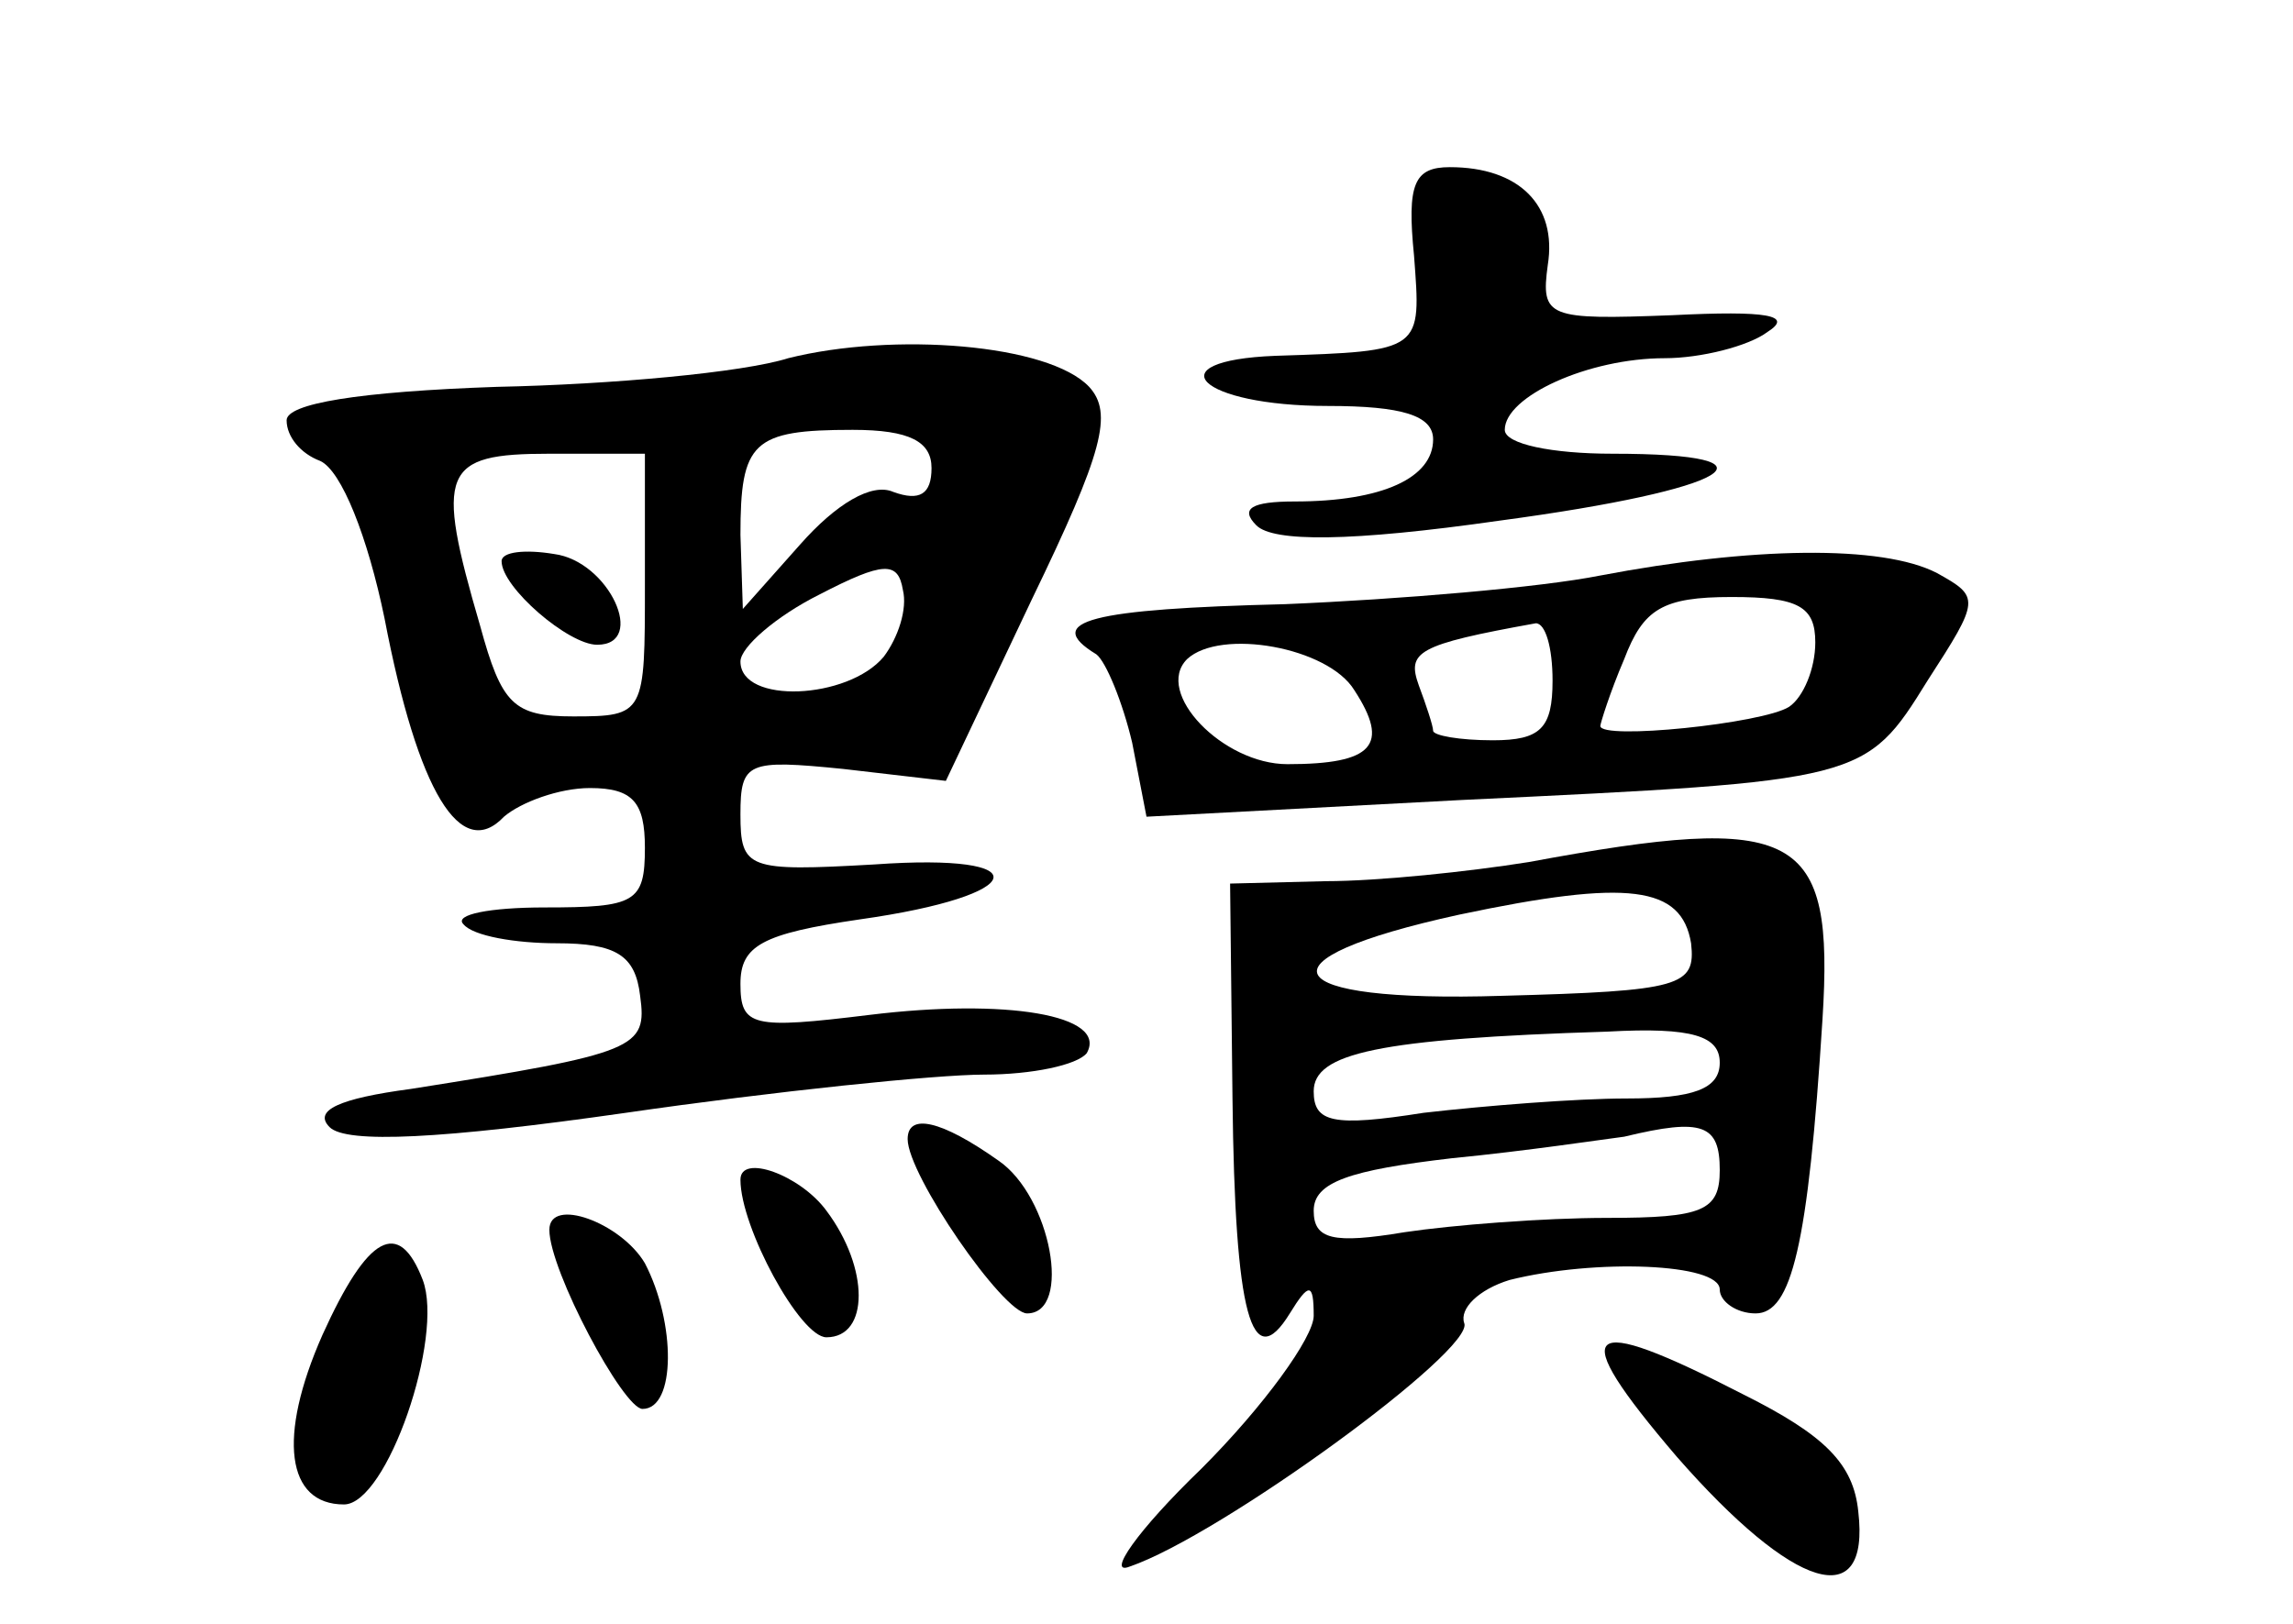 <?xml version="1.0" standalone="no"?>
<!DOCTYPE svg PUBLIC "-//W3C//DTD SVG 20010904//EN"
 "http://www.w3.org/TR/2001/REC-SVG-20010904/DTD/svg10.dtd">
<svg version="1.0" xmlns="http://www.w3.org/2000/svg"
 width="96pt" height="68pt" viewBox="0 0 96 68"
 preserveAspectRatio="xMidYMid meet">
<g transform="translate(0,68) scale(0.1,-0.1)"
fill="#000000" stroke="none">
<path d="M592 573 c3 -40 4 -40 -58 -42 -51 -2 -32 -21 22 -21 31 0 44 -4 44
-14 0 -16 -21 -26 -58 -26 -18 0 -23 -3 -16 -10 7 -7 39 -7 102 2 97 13 122
28 47 28 -25 0 -45 4 -45 10 0 14 35 30 67 30 15 0 35 5 43 11 11 7 0 9 -40 7
-52 -2 -55 -1 -52 21 4 25 -12 41 -41 41 -15 0 -18 -7 -15 -37z"/>
<path d="M330 530 c-19 -6 -74 -11 -122 -12 -58 -2 -88 -7 -88 -14 0 -7 6 -14
14 -17 9 -4 20 -32 27 -66 14 -73 32 -102 50 -83 7 6 23 12 36 12 18 0 23 -6
23 -25 0 -23 -4 -25 -42 -25 -23 0 -38 -3 -34 -7 4 -5 22 -8 39 -8 25 0 33 -5
35 -22 3 -22 -1 -24 -96 -39 -30 -4 -41 -9 -34 -16 7 -7 47 -5 124 6 62 9 130
16 150 16 20 0 39 4 43 9 9 16 -34 23 -91 16 -49 -6 -54 -5 -54 13 0 16 9 21
50 27 71 10 76 28 6 23 -53 -3 -56 -2 -56 21 0 22 3 23 43 19 l43 -5 36 76
c30 62 34 78 24 89 -17 18 -82 23 -126 12z m60 -46 c0 -11 -5 -14 -16 -10 -9
4 -24 -5 -39 -22 l-24 -27 -1 31 c0 39 5 44 47 44 24 0 33 -5 33 -16z m-120
-49 c0 -54 0 -55 -30 -55 -25 0 -30 5 -39 38 -19 65 -16 72 29 72 l40 0 0 -55z
m100 -30 c-15 -18 -60 -20 -60 -2 0 6 15 19 33 28 27 14 33 14 35 2 2 -8 -2
-20 -8 -28z"/>
<path d="M210 445 c0 -11 28 -35 40 -35 21 0 5 35 -18 38 -12 2 -22 1 -22 -3z"/>
<path d="M670 439 c-25 -5 -84 -10 -132 -12 -81 -2 -102 -7 -79 -21 4 -3 11
-20 15 -37 l6 -31 132 7 c168 8 169 8 195 50 22 34 22 35 4 45 -23 12 -78 11
-141 -1z m90 -28 c0 -11 -5 -23 -11 -27 -11 -7 -79 -14 -79 -8 0 1 4 14 10 28
8 21 16 26 45 26 28 0 35 -4 35 -19z m-110 -16 c0 -20 -5 -25 -25 -25 -14 0
-25 2 -25 4 0 2 -3 11 -6 19 -5 14 -1 17 49 26 4 0 7 -10 7 -24z m-83 -4 c15
-23 8 -31 -28 -31 -27 0 -56 30 -42 44 14 13 59 5 70 -13z"/>
<path d="M640 319 c-25 -4 -63 -8 -85 -8 l-40 -1 1 -90 c1 -91 8 -116 24 -90
8 13 10 13 10 -1 0 -9 -21 -38 -47 -64 -27 -26 -40 -45 -30 -41 38 13 145 91
140 102 -2 6 6 14 19 18 36 9 88 7 88 -4 0 -5 7 -10 15 -10 15 0 22 28 28 123
5 79 -10 87 -123 66z m68 -34 c2 -18 -4 -20 -79 -22 -95 -3 -105 15 -18 34 71
15 93 12 97 -12z m12 -50 c0 -11 -11 -15 -39 -15 -21 0 -59 -3 -85 -6 -38 -6
-46 -4 -46 9 0 16 27 22 123 25 36 2 47 -2 47 -13z m0 -45 c0 -17 -7 -20 -47
-20 -27 0 -65 -3 -85 -6 -30 -5 -38 -3 -38 9 0 12 15 17 58 22 31 3 64 8 72 9
33 8 40 5 40 -14z"/>
<path d="M380 203 c0 -15 40 -73 50 -73 19 0 10 49 -12 64 -24 17 -38 20 -38
9z"/>
<path d="M310 186 c0 -20 25 -66 36 -66 18 0 18 29 0 53 -11 15 -36 24 -36 13z"/>
<path d="M230 165 c0 -17 31 -75 39 -75 14 0 14 36 1 61 -10 17 -40 28 -40 14z"/>
<path d="M135 121 c-19 -43 -15 -71 9 -71 18 0 42 70 33 94 -10 26 -23 19 -42
-23z"/>
<path d="M702 70 c49 -56 81 -66 76 -23 -2 20 -14 32 -48 49 -68 35 -75 29
-28 -26z"/>
</g>
</svg>
